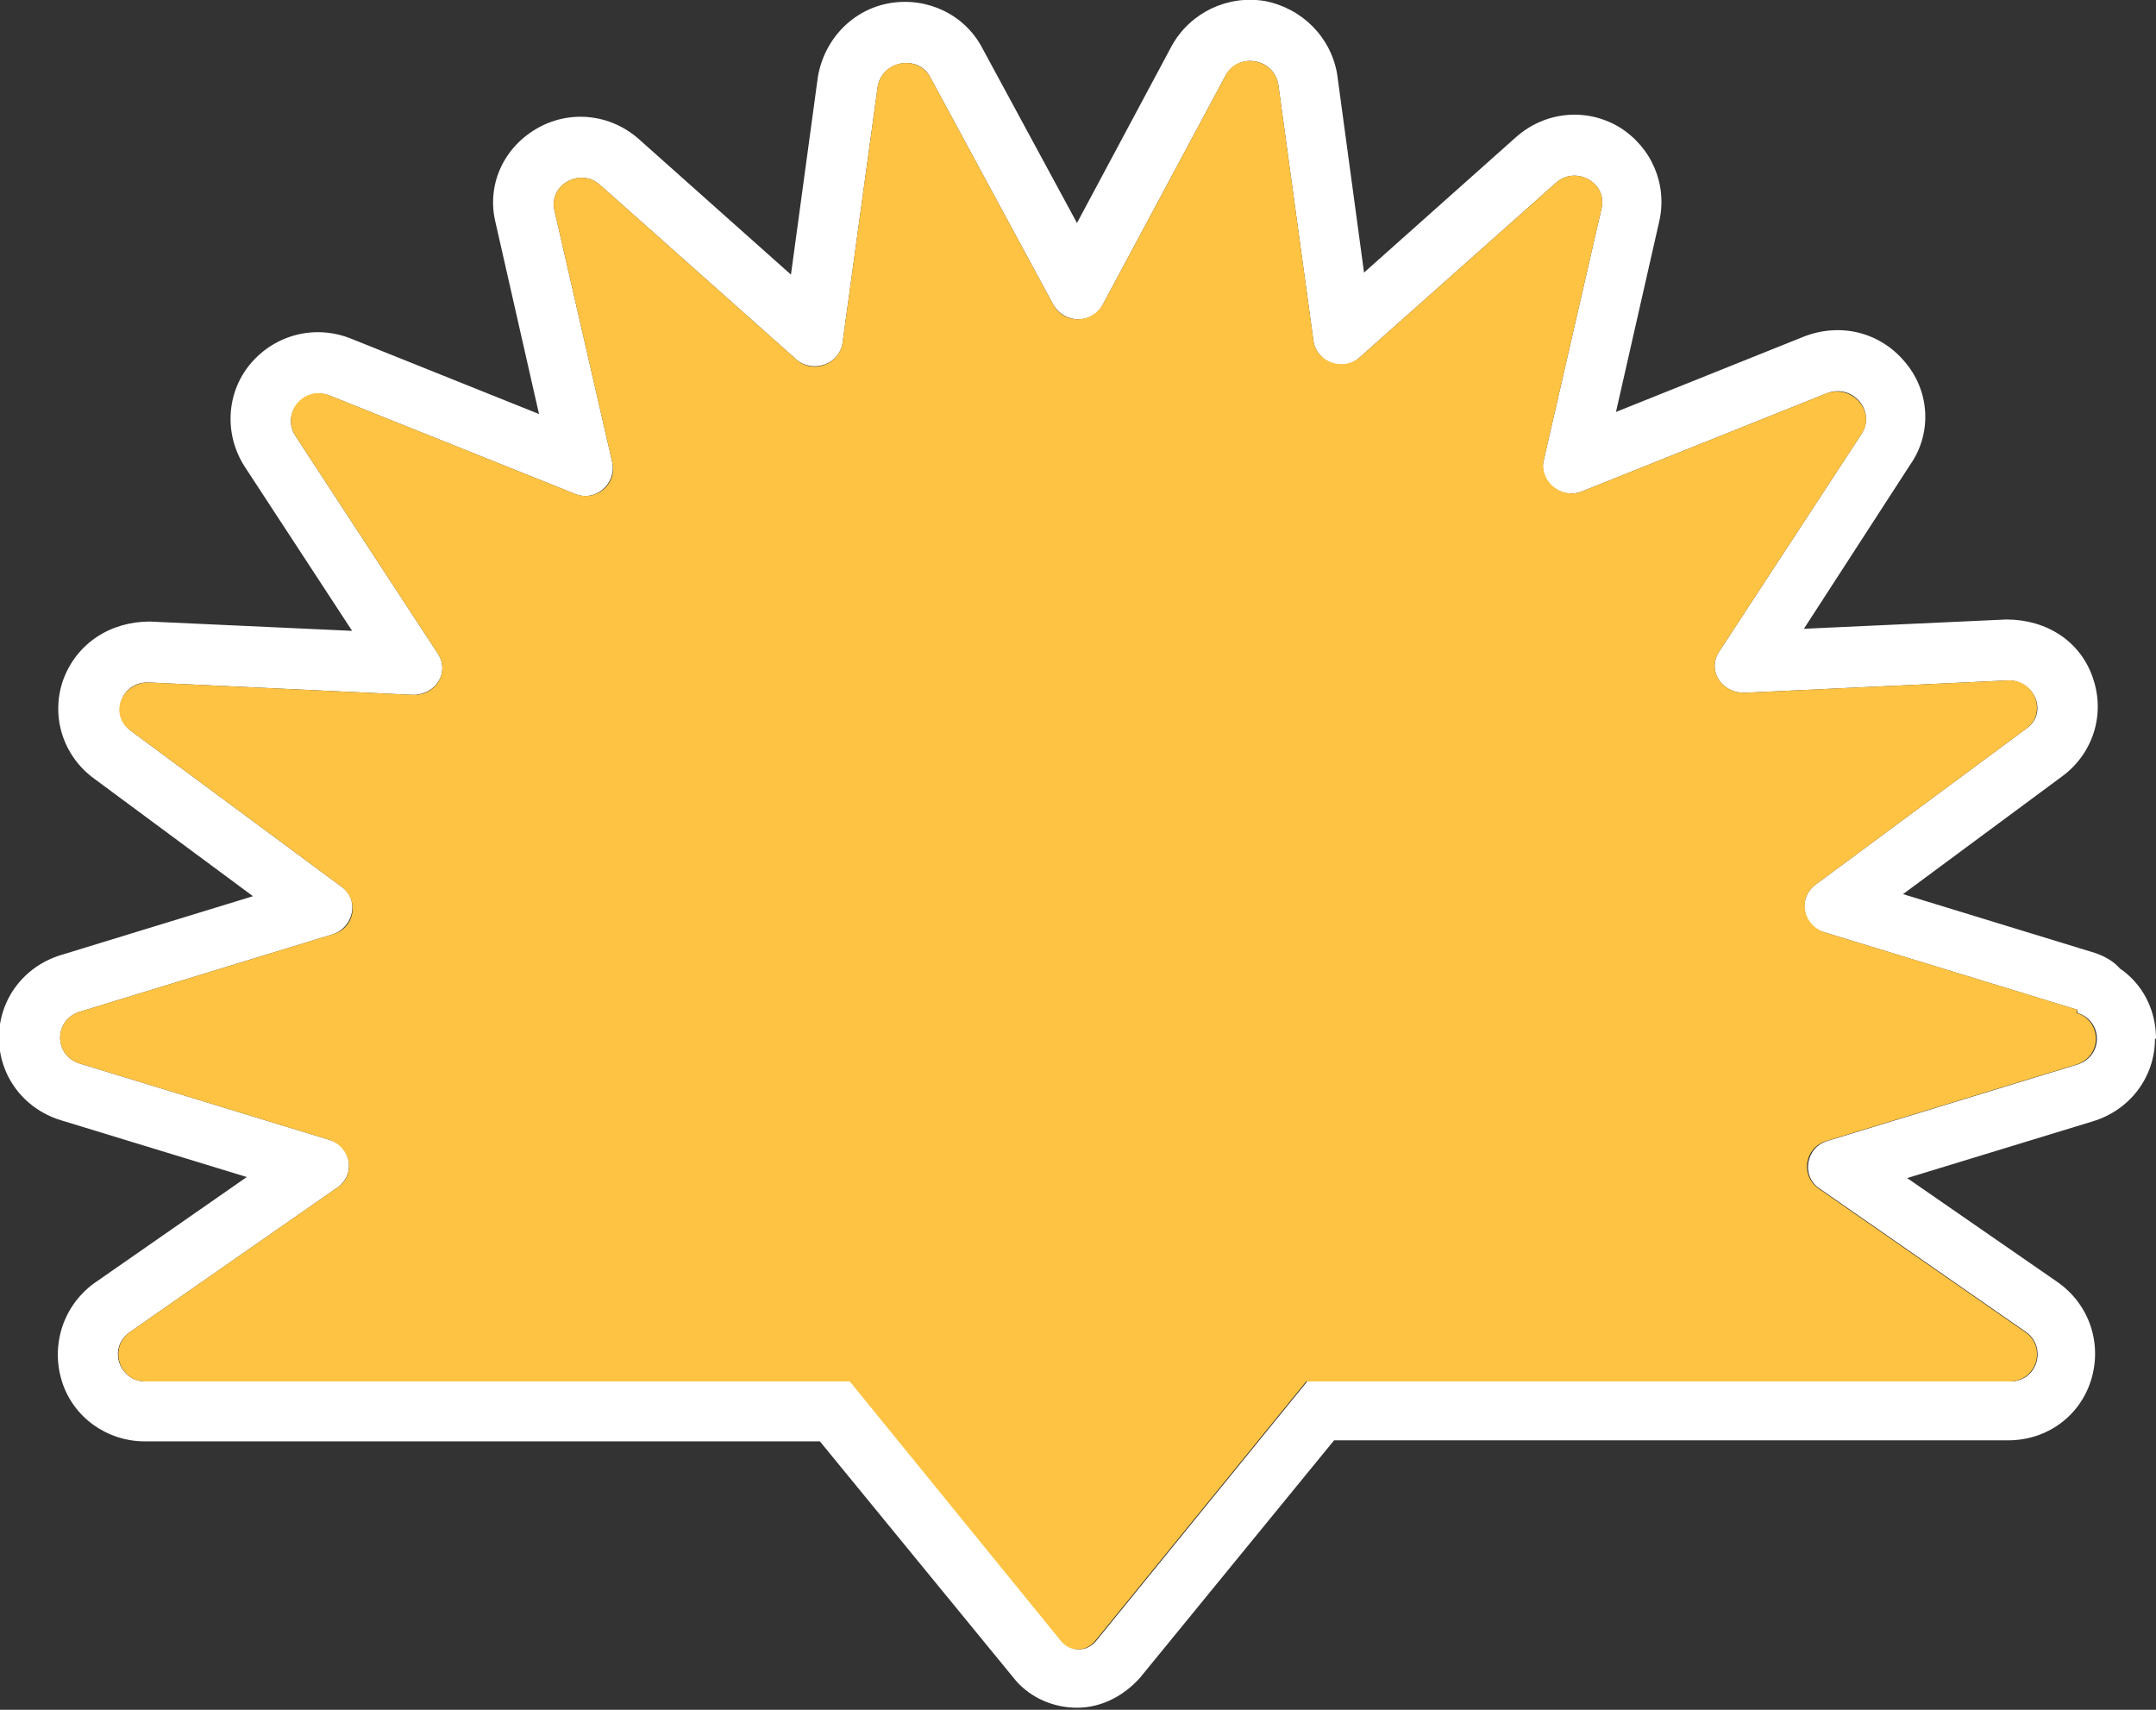 <?xml version="1.0" encoding="UTF-8"?>
<svg xmlns="http://www.w3.org/2000/svg" version="1.1" viewBox="0 0 20.88 16.56">
  <rect x="0" y="0" width="20.88" height="16.56" fill="#333333" stroke="none"/>
  <defs>
    <style>
      .cls-1 {
        fill: #fff;
      }

      .cls-2 {
        fill: #fec343;
      }
    </style>
  </defs>
  <!-- Generator: Adobe Illustrator 28.7.1, SVG Export Plug-In . SVG Version: 1.2.0 Build 142)  -->
  <g>
    <g id="Layer_1">
      <g>
        <path class="cls-1" d="M20.88,10.06c0-.28-.13-.53-.35-.68-.06-.07-.15-.12-.24-.15l-1.86-.57,1.54-1.14c.3-.22.42-.6.3-.95-.12-.36-.45-.57-.84-.57l-1.96.09,1.03-1.59c.21-.3.19-.7-.04-.98-.24-.3-.63-.4-.99-.26l-1.82.73.42-1.85c.08-.36-.08-.72-.39-.91-.32-.19-.72-.15-1,.1l-1.47,1.31-.26-1.92c-.06-.36-.34-.64-.7-.71-.36-.06-.72.11-.9.43l-.92,1.72-.92-1.7c-.17-.32-.53-.49-.89-.43-.36.06-.64.35-.7.72l-.26,1.91-1.47-1.31c-.28-.25-.68-.29-1-.1-.32.19-.48.55-.39.91l.42,1.85-1.82-.73c-.35-.14-.74-.04-.98.25-.23.28-.25.68-.05.99l1.04,1.59-1.96-.09c-.38,0-.71.21-.84.57-.12.35,0,.73.3.95l1.54,1.14-1.86.57c-.36.11-.6.43-.6.8s.24.69.6.8l1.8.55-1.48,1.03c-.3.22-.42.6-.31.95.11.35.44.58.8.58h6.54l1.9,2.32c.15.17.37.26.59.26h0c.22,0,.44-.1.61-.29l1.88-2.3h6.53c.37,0,.69-.23.8-.58.11-.35-.01-.73-.32-.95l-1.46-1.01,1.8-.55c.36-.11.6-.43.6-.8ZM20.12,10.31l-2.42.74c-.21.06-.26.34-.08.46l2,1.39c.21.15.11.48-.15.48h-6.81l-2.05,2.52c-.09.1-.23.1-.32,0l-2.05-2.52H1.41c-.26,0-.37-.33-.15-.48l2.01-1.4c.18-.13.13-.4-.08-.46l-2.42-.74c-.25-.08-.25-.42,0-.5l2.45-.75c.21-.07.26-.34.09-.46l-2.04-1.51c-.21-.15-.1-.48.17-.47l2.56.12c.22,0,.36-.22.24-.4l-1.38-2.11c-.14-.22.09-.48.33-.39l2.37.95c.2.09.41-.09.37-.3l-.56-2.44c-.06-.25.25-.42.44-.25l1.9,1.69c.16.14.42.05.45-.16l.34-2.48c.04-.25.39-.32.51-.09l1.19,2.2c.11.19.38.19.48,0l1.19-2.22c.13-.23.47-.16.51.09l.34,2.48c.03.21.29.31.45.16l1.9-1.69c.19-.17.5,0,.44.25l-.56,2.44c-.05.2.16.38.37.3l2.37-.95c.25-.1.48.17.34.39l-1.38,2.11c-.12.18.02.4.24.4l2.56-.12c.26,0,.39.32.17.47l-2.04,1.51c-.17.13-.13.4.09.46l2.45.75v.03c.25.08.25.42,0,.5Z"/>
        <path class="cls-2" d="M20.12,9.78l-2.45-.75c-.21-.07-.26-.33-.09-.46l2.04-1.51c.21-.15.09-.48-.17-.47l-2.56.12c-.22,0-.36-.22-.24-.4l1.38-2.11c.14-.21-.09-.48-.34-.39l-2.37.95c-.2.08-.41-.1-.37-.3l.56-2.44c.06-.25-.25-.42-.44-.25l-1.9,1.69c-.16.14-.42.05-.45-.16l-.34-2.48c-.04-.25-.39-.32-.51-.09l-1.19,2.22c-.11.19-.38.19-.48,0l-1.19-2.2c-.13-.23-.47-.16-.51.09l-.34,2.48c-.03.21-.29.31-.45.16l-1.9-1.69c-.19-.17-.5,0-.44.25l.56,2.44c.05.21-.16.39-.37.3l-2.37-.95c-.24-.1-.47.16-.33.39l1.38,2.11c.12.18-.02.41-.24.4l-2.56-.12c-.27,0-.39.32-.17.47l2.04,1.51c.17.13.13.4-.09.46l-2.45.75c-.25.08-.25.42,0,.5l2.42.74c.21.07.26.34.08.46l-2.01,1.4c-.21.15-.11.48.15.48h6.82l2.05,2.52c.09.1.23.1.32,0l2.05-2.52h6.81c.26,0,.37-.33.15-.48l-2-1.39c-.18-.13-.13-.4.08-.46l2.42-.74c.25-.08.25-.42,0-.5"/>
      </g>
    </g>
  </g>
</svg>
